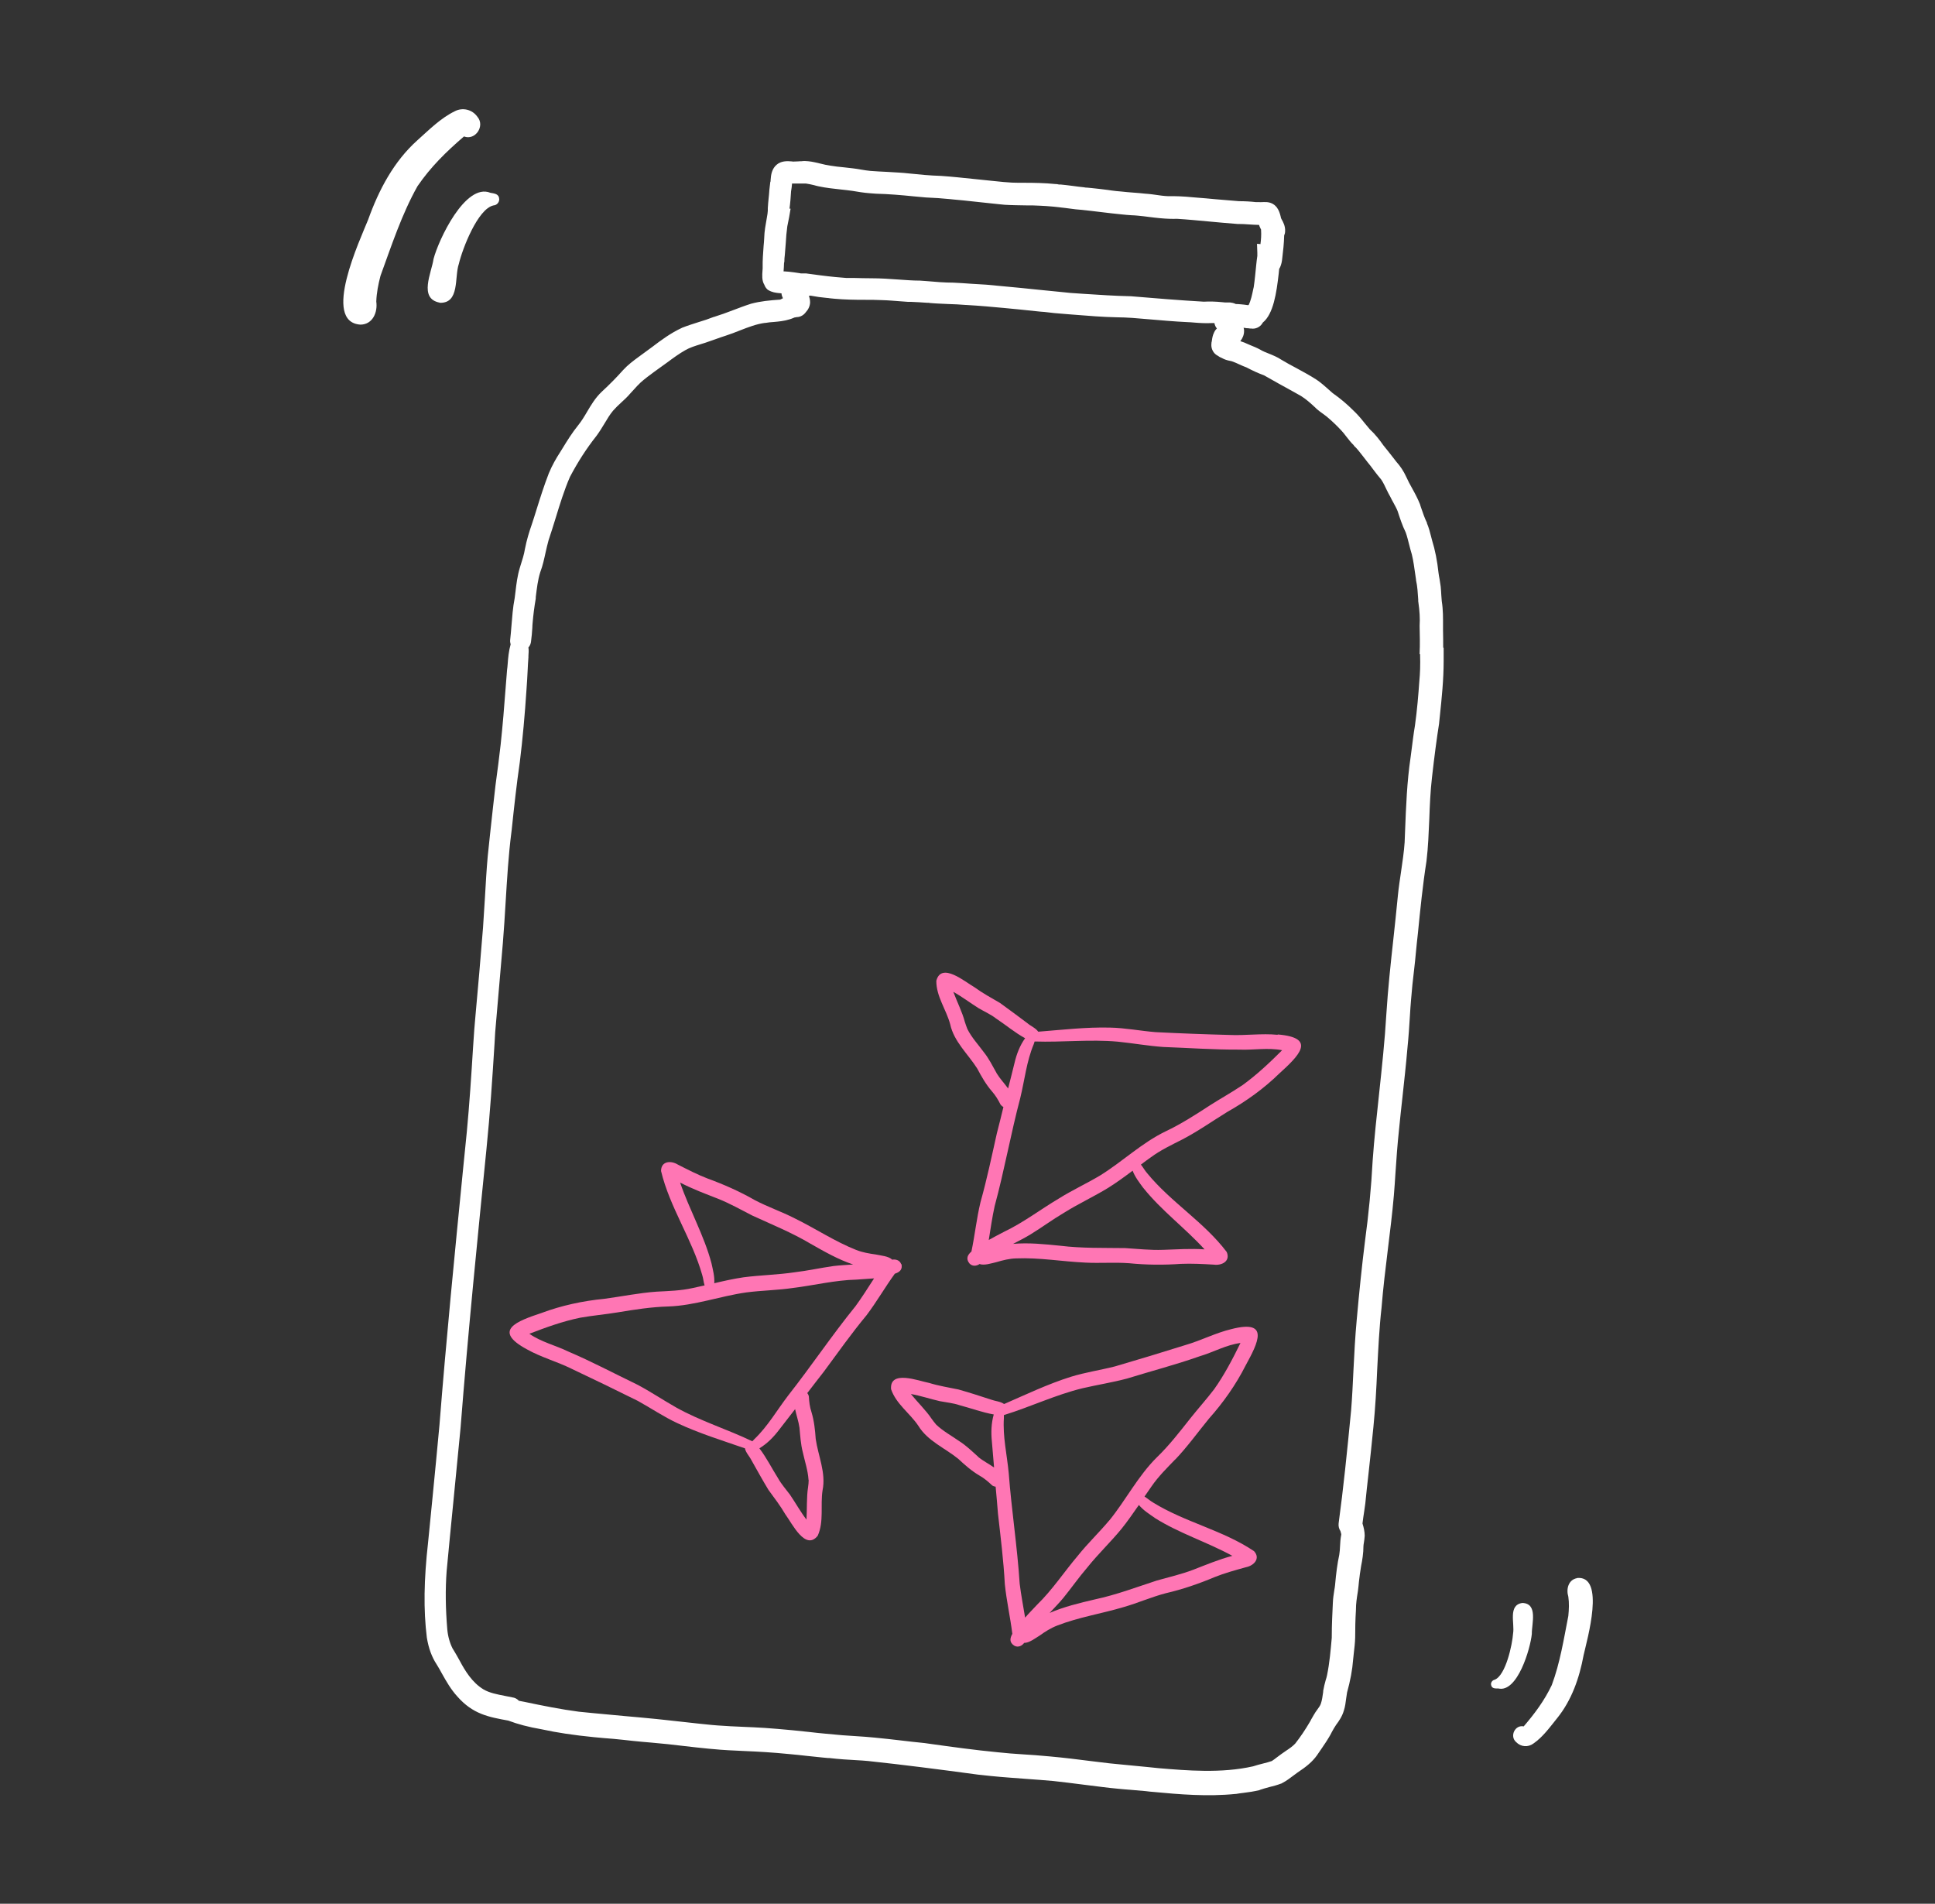 <svg width="124" height="122" viewBox="0 0 124 122" fill="none" xmlns="http://www.w3.org/2000/svg">
<rect x="0" y="0" width="124" height="122" fill="#333333" stroke="none"/>
<path d="M75.312 93.534C76.093 92.714 76.752 91.794 77.472 90.914C78.382 89.894 79.203 88.734 79.823 87.504C80.612 86.064 81.403 84.534 78.912 85.174C77.903 85.414 76.972 85.904 75.972 86.194C74.472 86.664 72.963 87.124 71.453 87.564C70.513 87.804 69.543 87.944 68.612 88.234C67.153 88.694 65.772 89.354 64.373 89.964C64.373 89.964 64.353 89.964 64.343 89.974C64.103 89.804 63.782 89.794 63.513 89.694C62.812 89.464 62.133 89.244 61.422 89.044C60.792 88.914 60.163 88.814 59.542 88.624C58.862 88.494 57.002 87.764 57.102 89.024C57.422 89.974 58.312 90.564 58.852 91.374C59.443 92.344 60.553 92.794 61.403 93.484C61.833 93.884 62.263 94.264 62.773 94.564C63.072 94.734 63.322 94.944 63.583 95.194C63.663 95.244 63.733 95.264 63.803 95.274C63.852 95.854 63.913 96.424 63.953 97.004C64.123 98.504 64.312 100.014 64.392 101.524C64.502 102.594 64.743 103.644 64.873 104.704C64.722 104.974 64.662 105.254 65.002 105.464C65.233 105.594 65.483 105.484 65.632 105.284C65.963 105.284 66.343 104.984 66.623 104.814C66.972 104.564 67.332 104.334 67.743 104.174C69.132 103.634 70.582 103.414 72.022 102.984C72.922 102.724 73.782 102.344 74.692 102.104C75.772 101.854 76.823 101.494 77.843 101.064C78.463 100.814 79.192 100.614 79.843 100.434C80.353 100.334 80.793 99.874 80.362 99.404C78.373 98.064 75.942 97.554 73.903 96.294C73.713 96.184 73.532 96.024 73.343 95.904C73.493 95.684 73.642 95.464 73.793 95.254C74.233 94.614 74.782 94.074 75.323 93.514L75.312 93.534ZM62.682 93.354C62.292 93.004 61.913 92.634 61.472 92.354C60.972 92.004 60.432 91.714 59.992 91.294C59.892 91.174 59.792 91.054 59.703 90.924C59.352 90.394 58.792 89.854 58.373 89.334C59.002 89.444 59.612 89.654 60.233 89.794C60.653 89.874 61.093 89.914 61.502 90.054C62.222 90.244 62.943 90.514 63.682 90.644C63.523 91.204 63.502 91.794 63.562 92.374C63.612 92.934 63.653 93.484 63.703 94.044C63.383 93.814 63.013 93.634 62.682 93.364V93.354ZM73.983 97.264C75.543 98.254 77.343 98.814 78.972 99.704C78.112 99.934 77.293 100.274 76.472 100.594C75.713 100.884 74.922 101.064 74.142 101.284C72.823 101.714 71.532 102.204 70.172 102.494C69.192 102.724 68.183 102.964 67.263 103.364C67.552 103.054 67.853 102.744 68.123 102.424C68.653 101.774 69.132 101.084 69.683 100.444C70.362 99.594 71.162 98.834 71.853 97.994C72.243 97.514 72.612 96.974 72.983 96.444C73.252 96.774 73.642 97.024 73.993 97.264H73.983ZM71.093 97.424C70.442 98.204 69.703 98.904 69.073 99.694C68.222 100.694 67.433 101.894 66.472 102.824C66.213 103.104 65.942 103.374 65.692 103.664C65.573 102.934 65.433 102.214 65.343 101.484C65.192 99.124 64.823 96.784 64.642 94.404C64.532 93.224 64.252 92.064 64.332 90.874C64.332 90.814 64.332 90.754 64.332 90.684C66.022 90.164 67.642 89.384 69.373 88.964C70.323 88.744 71.282 88.594 72.222 88.344C73.772 87.864 75.353 87.454 76.882 86.914C77.763 86.654 78.573 86.184 79.493 86.064C78.993 87.084 78.463 88.104 77.802 89.034C77.312 89.674 76.772 90.274 76.272 90.904C75.593 91.764 74.922 92.634 74.132 93.394C72.922 94.594 72.153 96.124 71.082 97.444L71.093 97.424Z" fill="#FF76B4"/>
<path d="M81.872 66.314C80.842 66.213 79.802 66.373 78.762 66.323C77.192 66.283 75.612 66.223 74.042 66.143C73.072 66.063 72.112 65.873 71.142 65.853C69.612 65.813 68.092 65.993 66.562 66.113C66.562 66.113 66.542 66.113 66.532 66.113C66.362 65.873 66.062 65.763 65.842 65.573C65.252 65.133 64.682 64.704 64.082 64.273C63.532 63.953 62.962 63.643 62.442 63.263C61.842 62.923 60.322 61.623 60.002 62.853C59.992 63.853 60.642 64.703 60.892 65.643C61.132 66.753 62.032 67.543 62.622 68.474C62.892 68.984 63.182 69.493 63.562 69.933C63.792 70.194 63.962 70.473 64.122 70.793C64.182 70.863 64.242 70.913 64.302 70.944C64.162 71.504 64.032 72.064 63.882 72.624C63.552 74.103 63.242 75.583 62.832 77.043C62.582 78.083 62.472 79.153 62.252 80.203C62.022 80.403 61.872 80.653 62.122 80.963C62.302 81.163 62.572 81.144 62.772 81.004C63.072 81.114 63.542 80.954 63.852 80.883C64.262 80.763 64.682 80.653 65.122 80.643C66.612 80.583 68.052 80.844 69.552 80.913C70.492 80.963 71.432 80.883 72.362 80.953C73.462 81.063 74.572 81.073 75.682 80.993C76.352 80.963 77.102 81.003 77.782 81.043C78.302 81.113 78.862 80.823 78.612 80.233C77.162 78.313 75.032 77.043 73.512 75.183C73.362 75.013 73.252 74.803 73.112 74.633C73.322 74.474 73.532 74.314 73.752 74.163C74.372 73.704 75.072 73.374 75.762 73.023C76.762 72.504 77.692 71.844 78.652 71.254C79.842 70.584 80.992 69.763 81.982 68.793C83.192 67.693 84.442 66.503 81.882 66.293L81.872 66.314ZM63.862 68.763C63.602 68.303 63.372 67.833 63.042 67.423C62.682 66.933 62.262 66.484 61.992 65.944C61.932 65.793 61.882 65.644 61.832 65.493C61.672 64.874 61.322 64.183 61.092 63.563C61.652 63.873 62.162 64.263 62.702 64.603C63.072 64.823 63.472 64.993 63.822 65.263C64.442 65.673 65.032 66.174 65.692 66.534C65.352 67.004 65.142 67.564 65.012 68.124C64.882 68.663 64.742 69.204 64.602 69.754C64.372 69.433 64.092 69.144 63.862 68.773V68.763ZM73.272 76.133C74.422 77.573 75.942 78.694 77.192 80.064C76.312 80.004 75.422 80.064 74.532 80.094C73.722 80.124 72.912 80.033 72.102 79.983C70.712 79.963 69.332 80.003 67.952 79.833C66.952 79.733 65.922 79.624 64.922 79.713C65.302 79.513 65.682 79.323 66.042 79.103C66.762 78.663 67.432 78.163 68.162 77.733C69.082 77.153 70.082 76.694 71.012 76.124C71.542 75.793 72.062 75.413 72.582 75.023C72.732 75.424 73.012 75.784 73.262 76.124L73.272 76.133ZM79.572 69.573C78.902 70.023 78.192 70.413 77.522 70.844C76.602 71.444 75.682 72.034 74.692 72.504C73.162 73.243 71.932 74.443 70.492 75.333C69.622 75.853 68.702 76.273 67.842 76.814C66.712 77.484 65.572 78.353 64.372 78.923C64.032 79.103 63.692 79.273 63.362 79.463C63.482 78.734 63.582 78.004 63.742 77.284C64.362 75.004 64.772 72.663 65.382 70.363C65.662 69.213 65.782 68.023 66.242 66.923C66.262 66.863 66.282 66.803 66.302 66.743C68.072 66.803 69.852 66.594 71.632 66.754C72.602 66.853 73.562 67.023 74.532 67.094C76.162 67.153 77.782 67.273 79.412 67.263C80.332 67.303 81.252 67.123 82.162 67.303C81.362 68.103 80.522 68.894 79.592 69.564L79.572 69.573Z" fill="#FF76B4"/>
<path d="M57.752 81.024C57.672 80.764 57.413 80.684 57.172 80.724C56.943 80.494 56.443 80.464 56.133 80.394C55.703 80.334 55.282 80.264 54.873 80.104C53.483 79.554 52.273 78.734 50.922 78.074C50.083 77.644 49.193 77.344 48.362 76.904C47.403 76.354 46.383 75.904 45.343 75.524C44.712 75.284 44.053 74.944 43.443 74.634C42.992 74.354 42.362 74.404 42.362 75.044C42.922 77.384 44.352 79.404 45.002 81.714C45.072 81.934 45.083 82.164 45.153 82.374C44.892 82.434 44.633 82.494 44.383 82.544C43.623 82.714 42.852 82.734 42.083 82.774C40.953 82.854 39.843 83.084 38.722 83.234C37.362 83.364 35.972 83.664 34.693 84.144C33.133 84.664 31.512 85.254 33.773 86.474C34.682 86.984 35.693 87.254 36.623 87.714C38.042 88.384 39.462 89.074 40.873 89.774C41.722 90.244 42.532 90.794 43.413 91.204C44.803 91.854 46.263 92.304 47.703 92.804C47.703 92.804 47.722 92.804 47.733 92.804C47.792 93.094 48.023 93.314 48.153 93.574C48.513 94.214 48.862 94.844 49.242 95.474C49.623 95.994 50.013 96.504 50.333 97.054C50.752 97.614 51.612 99.414 52.403 98.414C52.812 97.504 52.562 96.464 52.712 95.504C52.943 94.394 52.432 93.304 52.273 92.214C52.233 91.634 52.172 91.054 52.002 90.494C51.892 90.164 51.852 89.834 51.833 89.484C51.812 89.394 51.773 89.324 51.733 89.274C52.093 88.814 52.432 88.354 52.792 87.904C53.693 86.684 54.562 85.454 55.532 84.284C56.182 83.424 56.712 82.494 57.343 81.624C57.633 81.534 57.862 81.364 57.763 80.984L57.752 81.024ZM43.583 75.784C44.373 76.194 45.203 76.504 46.023 76.824C46.773 77.124 47.483 77.524 48.203 77.894C49.462 78.474 50.752 78.994 51.943 79.704C52.822 80.204 53.712 80.714 54.672 81.034C54.242 81.064 53.822 81.084 53.403 81.134C52.572 81.254 51.752 81.434 50.913 81.534C49.843 81.694 48.733 81.714 47.653 81.854C47.032 81.944 46.403 82.084 45.773 82.234C45.803 81.804 45.682 81.364 45.593 80.954C45.123 79.174 44.182 77.534 43.583 75.784ZM51.822 94.844C51.822 95.004 51.803 95.154 51.782 95.314C51.682 95.944 51.722 96.714 51.682 97.384C51.292 96.874 50.983 96.314 50.623 95.784C50.362 95.434 50.072 95.114 49.862 94.734C49.462 94.104 49.123 93.414 48.663 92.814C49.163 92.514 49.572 92.094 49.922 91.634C50.263 91.184 50.612 90.754 50.953 90.304C51.032 90.694 51.172 91.074 51.233 91.494C51.282 92.014 51.312 92.544 51.443 93.054C51.572 93.644 51.773 94.224 51.812 94.834L51.822 94.844ZM54.792 83.744C53.303 85.584 51.983 87.554 50.513 89.424C49.792 90.364 49.203 91.404 48.343 92.224C48.303 92.264 48.263 92.314 48.212 92.364C46.612 91.594 44.903 91.074 43.343 90.204C42.492 89.724 41.682 89.174 40.822 88.724C39.352 88.014 37.922 87.254 36.422 86.614C35.602 86.214 34.682 86.004 33.922 85.474C34.983 85.064 36.062 84.674 37.182 84.444C37.972 84.304 38.782 84.234 39.572 84.104C40.653 83.924 41.733 83.754 42.833 83.724C44.532 83.664 46.142 83.064 47.822 82.824C48.822 82.694 49.843 82.684 50.843 82.534C52.142 82.374 53.532 82.034 54.873 82.004C55.252 81.974 55.633 81.954 56.013 81.924C55.612 82.544 55.222 83.164 54.782 83.764L54.792 83.744Z" fill="#FF76B4"/>
<path d="M23.102 20.804C20.593 20.644 23.082 15.354 23.593 14.074C24.273 12.174 25.233 10.344 26.753 8.984C27.503 8.314 28.223 7.584 29.133 7.134C29.642 6.864 30.262 7.014 30.593 7.484C31.102 8.074 30.453 9.024 29.733 8.744C28.593 9.724 27.593 10.704 26.753 11.934C25.742 13.734 25.093 15.734 24.383 17.674C24.242 18.214 24.133 18.764 24.113 19.324C24.212 20.014 23.883 20.794 23.102 20.804Z" fill="white"/>
<path d="M28.173 19.394C26.813 19.134 27.653 17.484 27.783 16.594C28.103 15.364 29.823 11.704 31.423 12.354C31.683 12.404 31.973 12.414 31.993 12.764C31.993 12.974 31.833 13.154 31.623 13.164C30.613 13.384 29.633 15.944 29.403 16.914C29.113 17.754 29.473 19.444 28.183 19.404L28.173 19.394Z" fill="white"/>
<path d="M101.063 101.124C102.903 100.954 101.703 105.074 101.483 106.064C101.213 107.524 100.723 108.954 99.773 110.124C99.313 110.694 98.873 111.314 98.263 111.734C97.923 111.984 97.463 111.954 97.163 111.644C96.723 111.274 97.083 110.514 97.643 110.634C98.363 109.794 98.973 108.974 99.443 107.984C99.973 106.564 100.213 105.034 100.503 103.554C100.543 103.144 100.563 102.734 100.503 102.324C100.353 101.834 100.503 101.234 101.063 101.134V101.124Z" fill="white"/>
<path d="M97.553 102.724C98.573 102.754 98.153 104.054 98.163 104.714C98.073 105.644 97.243 108.494 96.013 108.204C95.813 108.204 95.603 108.224 95.553 107.974C95.523 107.824 95.633 107.674 95.783 107.644C96.493 107.364 96.913 105.394 96.963 104.674C97.073 104.034 96.623 102.844 97.563 102.724H97.553Z" fill="white"/>
<path d="M92.483 41.483C92.483 41.133 92.483 40.773 92.473 40.413V40.153C92.473 39.623 92.483 39.083 92.393 38.533C92.383 38.403 92.373 38.273 92.363 38.143C92.353 37.963 92.343 37.773 92.323 37.583C92.303 37.423 92.273 37.273 92.253 37.123C92.223 36.983 92.203 36.843 92.183 36.703C92.103 35.943 91.963 35.243 91.773 34.633C91.753 34.553 91.723 34.453 91.703 34.363C91.633 34.093 91.563 33.813 91.443 33.533V33.503C91.293 33.203 91.183 32.873 91.063 32.523L91.013 32.373V32.353C90.863 31.973 90.683 31.633 90.493 31.293C90.353 31.043 90.223 30.803 90.113 30.553C89.953 30.203 89.743 29.883 89.483 29.593C89.393 29.473 89.293 29.353 89.203 29.233C89.023 29.003 88.843 28.773 88.653 28.543C88.423 28.213 88.143 27.843 87.783 27.513C87.663 27.373 87.553 27.233 87.433 27.093C87.213 26.813 86.973 26.533 86.693 26.273C86.333 25.913 85.913 25.553 85.403 25.193L85.243 25.053C84.973 24.813 84.703 24.563 84.383 24.343C83.953 24.063 83.503 23.823 83.083 23.593C82.763 23.423 82.423 23.243 82.113 23.053C81.843 22.873 81.563 22.763 81.293 22.653C81.093 22.573 80.913 22.503 80.753 22.403C80.533 22.283 80.323 22.203 80.133 22.123L79.993 22.063C79.823 21.983 79.653 21.913 79.483 21.863C79.633 21.673 79.723 21.453 79.723 21.223V21.193V21.163C79.723 21.103 79.703 21.053 79.693 21.003C79.763 21.013 79.833 21.023 79.893 21.033H79.903H79.913H79.983C79.983 21.033 80.063 21.053 80.113 21.053C80.163 21.053 80.223 21.053 80.273 21.063C80.563 21.063 80.803 20.903 80.923 20.673C81.603 20.123 81.803 18.773 81.943 17.533C81.953 17.413 81.963 17.313 81.973 17.233C81.993 17.203 82.013 17.163 82.033 17.123C82.113 16.943 82.153 16.753 82.173 16.523C82.223 16.103 82.283 15.603 82.293 15.093C82.333 15.003 82.353 14.913 82.353 14.813C82.373 14.503 82.233 14.233 82.123 14.043L82.093 13.983C82.093 13.983 82.073 13.903 82.063 13.853C82.023 13.693 81.963 13.483 81.823 13.293C81.713 13.153 81.523 12.983 81.193 12.953C81.063 12.943 80.953 12.953 80.853 12.953C80.803 12.953 80.753 12.963 80.703 12.953H80.483C80.133 12.913 79.773 12.893 79.403 12.893C78.883 12.853 78.363 12.803 77.843 12.763C77.453 12.723 77.063 12.693 76.683 12.663C76.613 12.663 76.533 12.643 76.443 12.643C75.843 12.583 75.333 12.563 74.863 12.573C74.593 12.563 74.313 12.523 74.043 12.483L73.823 12.453C73.673 12.433 73.543 12.423 73.403 12.413C73.143 12.383 72.883 12.363 72.623 12.343C72.363 12.323 72.113 12.303 71.853 12.273C71.743 12.263 71.633 12.253 71.523 12.243C71.353 12.223 71.173 12.203 70.993 12.173C70.653 12.133 70.313 12.083 69.963 12.053C69.863 12.043 69.753 12.033 69.653 12.023C69.593 12.023 69.533 12.023 69.473 12.003C69.223 11.983 68.983 11.943 68.733 11.913C68.473 11.883 68.213 11.843 67.953 11.823H67.853C67.783 11.803 67.703 11.793 67.623 11.793C66.933 11.723 66.243 11.713 65.583 11.713C65.343 11.713 65.103 11.713 64.853 11.703C64.523 11.683 64.143 11.653 63.703 11.603C63.313 11.563 62.923 11.523 62.543 11.483C62.153 11.443 61.763 11.403 61.373 11.363C61.023 11.333 60.663 11.293 60.313 11.273C59.603 11.253 58.903 11.183 58.223 11.113C58.033 11.093 57.843 11.073 57.653 11.063C57.363 11.043 57.083 11.033 56.813 11.013C56.453 10.993 56.123 10.983 55.783 10.953C55.573 10.933 55.383 10.903 55.213 10.873C54.833 10.803 54.453 10.763 54.083 10.723C53.773 10.693 53.483 10.663 53.193 10.613C52.993 10.583 52.803 10.543 52.613 10.493C52.353 10.433 52.093 10.363 51.803 10.333C51.643 10.313 51.503 10.313 51.353 10.333C51.293 10.333 51.213 10.333 51.133 10.343C51.043 10.343 50.943 10.353 50.853 10.353C50.813 10.353 50.773 10.353 50.743 10.343C50.423 10.313 50.053 10.313 49.773 10.553C49.473 10.803 49.403 11.183 49.383 11.533C49.383 11.573 49.383 11.613 49.373 11.653H49.363L49.303 12.173C49.293 12.363 49.273 12.543 49.253 12.733C49.233 12.933 49.213 13.143 49.203 13.343V13.503C49.193 13.563 49.193 13.633 49.183 13.703C49.163 13.803 49.153 13.903 49.133 14.003C49.063 14.403 48.983 14.813 48.973 15.243C48.963 15.413 48.953 15.593 48.933 15.773C48.903 16.213 48.863 16.673 48.873 17.123V17.153C48.873 17.153 48.873 17.283 48.863 17.343C48.843 17.623 48.813 17.983 48.983 18.253C49.023 18.363 49.083 18.463 49.173 18.543L49.203 18.573L49.243 18.593C49.473 18.733 49.713 18.763 49.913 18.783C49.973 18.783 50.023 18.793 50.083 18.803C50.083 18.903 50.123 19.013 50.173 19.113C50.113 19.143 50.053 19.173 49.993 19.203H49.983H49.963C49.363 19.243 48.723 19.303 48.133 19.463C47.723 19.593 47.333 19.743 46.963 19.883C46.573 20.033 46.163 20.183 45.743 20.313H45.723L45.703 20.323C45.403 20.443 45.093 20.543 44.763 20.643C44.423 20.753 44.063 20.863 43.713 21.003H43.703L43.693 21.013C42.983 21.343 42.373 21.793 41.783 22.243C41.543 22.423 41.313 22.593 41.073 22.763L40.923 22.873C40.583 23.123 40.233 23.383 39.923 23.723C39.523 24.173 39.093 24.613 38.553 25.113C38.143 25.503 37.873 25.963 37.613 26.403C37.433 26.713 37.253 27.003 37.043 27.263C36.663 27.733 36.353 28.233 36.053 28.723L35.873 29.013C35.653 29.353 35.383 29.813 35.173 30.323C34.873 31.093 34.623 31.883 34.383 32.653C34.283 32.983 34.173 33.323 34.063 33.653C33.923 34.053 33.753 34.593 33.643 35.163C33.583 35.543 33.463 35.903 33.343 36.283L33.313 36.383C33.153 36.903 33.093 37.423 33.033 37.923C33.013 38.053 33.003 38.193 32.983 38.323C32.863 38.933 32.823 39.543 32.773 40.133C32.753 40.423 32.723 40.713 32.693 41.003C32.683 41.103 32.693 41.193 32.723 41.293C32.603 41.713 32.563 42.143 32.533 42.553C32.523 42.683 32.513 42.803 32.493 42.933C32.463 43.323 32.433 43.703 32.403 44.073C32.313 45.273 32.213 46.503 32.083 47.713C31.993 48.533 31.883 49.353 31.753 50.323C31.633 51.343 31.523 52.373 31.413 53.373C31.363 53.883 31.303 54.383 31.253 54.893C31.173 55.793 31.123 56.703 31.073 57.573C31.033 58.203 30.993 58.823 30.953 59.453C30.803 61.353 30.633 63.293 30.463 65.163L30.393 65.983L30.313 67.153C30.203 68.923 30.083 70.763 29.913 72.553L29.673 74.943C29.143 80.303 28.593 85.853 28.163 91.313C28.023 92.843 27.873 94.373 27.723 95.913C27.623 96.893 27.533 97.863 27.433 98.843C27.163 101.233 27.133 103.173 27.353 104.943C27.463 105.623 27.673 106.193 27.983 106.663C28.103 106.853 28.213 107.053 28.323 107.253C28.603 107.753 28.893 108.263 29.303 108.713C30.303 109.853 31.313 110.033 32.573 110.263C33.183 110.493 33.853 110.673 34.723 110.823C35.683 111.033 36.743 111.193 38.043 111.323C38.463 111.363 38.893 111.403 39.313 111.433C39.713 111.473 40.133 111.513 40.553 111.563C40.953 111.603 41.343 111.643 41.743 111.673L42.793 111.773C43.143 111.813 43.493 111.853 43.843 111.893C44.363 111.953 44.883 112.013 45.413 112.063L45.643 112.083C46.333 112.153 47.043 112.183 47.713 112.213C48.163 112.233 48.613 112.253 49.063 112.283C49.523 112.313 50.023 112.353 50.633 112.413C50.983 112.443 51.333 112.483 51.693 112.523C52.043 112.563 52.403 112.593 52.753 112.633L53.073 112.663H53.153C53.753 112.733 54.363 112.773 54.943 112.803C55.173 112.813 55.403 112.833 55.633 112.853C57.893 113.093 60.203 113.393 62.433 113.693L62.653 113.723C62.933 113.753 63.213 113.783 63.493 113.813C64.273 113.893 65.073 113.943 65.833 114.003C66.383 114.043 66.943 114.083 67.493 114.133C68.123 114.203 68.773 114.283 69.393 114.363C69.823 114.413 70.253 114.473 70.673 114.523C70.973 114.563 71.283 114.593 71.583 114.623C71.893 114.653 72.193 114.683 72.503 114.703C72.813 114.733 73.113 114.753 73.423 114.783L73.673 114.813L73.903 114.833C75.583 114.993 77.383 115.143 79.173 114.963H79.193H79.203C79.363 114.933 79.523 114.913 79.693 114.893C80.023 114.853 80.353 114.803 80.693 114.723H80.713L80.733 114.703C80.923 114.633 81.133 114.583 81.343 114.523C81.593 114.463 81.853 114.393 82.113 114.293H82.133L82.153 114.273C82.433 114.133 82.673 113.943 82.903 113.773C83.053 113.663 83.193 113.553 83.333 113.463C83.873 113.103 84.233 112.753 84.493 112.343C84.553 112.253 84.623 112.153 84.693 112.053C84.853 111.813 85.023 111.573 85.173 111.313C85.233 111.213 85.293 111.113 85.343 111.003C85.433 110.833 85.523 110.683 85.623 110.533C85.803 110.293 86.013 109.993 86.123 109.603C86.203 109.353 86.233 109.103 86.263 108.863C86.283 108.733 86.303 108.593 86.323 108.463C86.533 107.703 86.663 107.013 86.713 106.343C86.723 106.223 86.743 106.093 86.753 105.963C86.793 105.633 86.833 105.283 86.843 104.933C86.843 104.363 86.853 103.793 86.893 103.163V103.133C86.893 102.783 86.943 102.433 87.003 102.063L87.023 101.933C87.053 101.733 87.063 101.553 87.083 101.373C87.113 101.093 87.173 100.643 87.223 100.363C87.303 99.963 87.373 99.533 87.373 99.083C87.373 99.003 87.393 98.933 87.403 98.853C87.423 98.723 87.443 98.583 87.453 98.433V98.403C87.453 98.153 87.393 97.893 87.313 97.633C87.313 97.633 87.313 97.633 87.313 97.623C87.343 97.363 87.383 97.103 87.423 96.843L87.493 96.343C87.553 95.713 87.623 95.103 87.693 94.483C87.803 93.483 87.913 92.453 88.013 91.433C88.133 90.223 88.203 88.983 88.253 87.793C88.323 86.483 88.383 85.123 88.533 83.803C88.633 82.563 88.783 81.313 88.933 80.103C89.073 78.953 89.223 77.773 89.323 76.603C89.363 76.133 89.393 75.673 89.423 75.203C89.483 74.283 89.553 73.323 89.653 72.393C89.723 71.693 89.793 71.003 89.873 70.313C89.983 69.283 90.103 68.223 90.193 67.163C90.263 66.473 90.313 65.753 90.353 65.073C90.373 64.743 90.393 64.413 90.423 64.083C90.473 63.433 90.543 62.763 90.623 62.113C90.663 61.763 90.703 61.413 90.733 61.053C90.773 60.643 90.813 60.233 90.863 59.813C91.013 58.293 91.173 56.713 91.413 55.183C91.523 54.273 91.553 53.373 91.593 52.493C91.623 51.623 91.663 50.713 91.763 49.843C91.923 48.433 92.063 47.363 92.223 46.353V46.333L92.273 45.853C92.393 44.713 92.513 43.543 92.513 42.363C92.513 42.073 92.513 41.803 92.513 41.523L92.483 41.483ZM50.263 16.773C50.263 16.633 50.273 16.483 50.293 16.343C50.313 16.103 50.333 15.843 50.353 15.593C50.373 15.213 50.403 14.853 50.453 14.503C50.473 14.413 50.493 14.303 50.513 14.203C50.533 14.103 50.553 14.003 50.573 13.903L50.663 13.373H50.593C50.643 13.013 50.673 12.623 50.693 12.263C50.723 12.103 50.743 11.933 50.753 11.793C50.753 11.793 50.753 11.773 50.753 11.763C50.903 11.763 51.043 11.763 51.193 11.763C51.303 11.763 51.423 11.763 51.533 11.763C51.573 11.763 51.613 11.763 51.653 11.763C51.813 11.783 51.973 11.823 52.153 11.863C52.263 11.893 52.363 11.923 52.473 11.943C52.943 12.043 53.423 12.093 53.883 12.143C54.133 12.173 54.383 12.193 54.633 12.233C54.973 12.293 55.353 12.353 55.733 12.383C55.863 12.393 56.003 12.403 56.133 12.413C56.953 12.433 57.763 12.503 58.553 12.583C58.813 12.603 59.063 12.633 59.323 12.653C59.863 12.673 60.393 12.713 60.903 12.763L61.093 12.783C61.313 12.803 61.523 12.823 61.733 12.843C62.103 12.883 62.473 12.923 62.853 12.963C63.233 13.003 63.603 13.043 63.983 13.083C64.113 13.093 64.253 13.113 64.383 13.123C64.863 13.153 65.333 13.153 65.783 13.163C66.073 13.163 66.363 13.163 66.653 13.183C66.913 13.193 67.193 13.213 67.513 13.243C67.993 13.293 68.493 13.353 68.923 13.413C69.053 13.423 69.153 13.433 69.253 13.443C69.693 13.483 70.143 13.543 70.573 13.593C71.013 13.643 71.463 13.703 71.913 13.743C72.113 13.763 72.303 13.783 72.503 13.793C72.653 13.793 72.803 13.813 72.943 13.823C73.173 13.843 73.403 13.873 73.633 13.903C73.873 13.933 74.113 13.963 74.343 13.983C74.763 14.023 75.113 14.033 75.433 14.023C76.103 14.063 76.793 14.133 77.463 14.193C78.063 14.253 78.693 14.303 79.303 14.353H79.323H79.343C79.573 14.353 79.803 14.363 80.053 14.383C80.263 14.393 80.463 14.413 80.683 14.413C80.703 14.483 80.733 14.553 80.773 14.633C80.793 14.663 80.803 14.693 80.813 14.713C80.813 14.723 80.813 14.743 80.813 14.753C80.833 15.053 80.813 15.343 80.773 15.643L80.553 15.623L80.573 16.193V16.273C80.573 16.273 80.573 16.293 80.573 16.313V16.403C80.543 16.593 80.523 16.783 80.503 16.973C80.453 17.443 80.413 17.923 80.343 18.393L80.313 18.523C80.233 18.903 80.163 19.253 80.013 19.553C79.993 19.553 79.963 19.553 79.943 19.553C79.803 19.533 79.673 19.513 79.533 19.503C79.413 19.493 79.293 19.483 79.193 19.483C79.053 19.413 78.913 19.393 78.823 19.383C78.773 19.383 78.723 19.383 78.683 19.383C78.653 19.383 78.623 19.383 78.583 19.383C78.573 19.383 78.563 19.383 78.543 19.383H78.523H78.503C78.433 19.383 78.363 19.363 78.293 19.363C77.903 19.323 77.523 19.313 77.143 19.333C75.583 19.243 73.993 19.113 72.453 18.983H72.433H72.413C71.433 18.963 70.443 18.893 69.483 18.833C69.193 18.813 68.893 18.793 68.603 18.773C68.413 18.753 68.213 18.733 68.013 18.713C67.443 18.653 66.873 18.603 66.303 18.543C65.733 18.483 65.153 18.423 64.583 18.373C64.123 18.333 63.663 18.283 63.203 18.243C62.863 18.223 62.543 18.203 62.213 18.183C61.843 18.153 61.473 18.133 61.093 18.113C60.513 18.113 59.933 18.063 59.373 18.013L58.953 17.983H58.943H58.933C58.483 17.983 58.013 17.943 57.563 17.913C57.003 17.873 56.433 17.833 55.853 17.833C55.483 17.833 55.113 17.823 54.733 17.813H54.233C54.013 17.793 53.763 17.773 53.523 17.753C52.893 17.693 52.253 17.603 51.663 17.523H51.643H51.613C51.523 17.523 51.423 17.523 51.333 17.523L51.223 17.503C51.003 17.473 50.783 17.433 50.553 17.413C50.463 17.413 50.373 17.393 50.283 17.393C50.253 17.393 50.233 17.393 50.213 17.393C50.233 17.213 50.233 17.023 50.243 16.853L50.263 16.773ZM91.003 41.933C91.023 42.603 91.003 43.163 90.953 43.673C90.893 44.523 90.813 45.513 90.673 46.503C90.583 47.023 90.523 47.563 90.453 48.083L90.393 48.543C90.163 50.093 90.103 51.673 90.043 53.203L90.013 53.973C89.973 54.593 89.873 55.233 89.783 55.863C89.713 56.353 89.633 56.853 89.583 57.363C89.493 58.333 89.383 59.303 89.283 60.253C89.113 61.793 88.943 63.383 88.843 64.963C88.743 66.683 88.553 68.433 88.373 70.123C88.223 71.513 88.063 72.953 87.963 74.383C87.873 76.113 87.703 77.833 87.473 79.533C87.273 81.133 87.103 82.783 86.943 84.573C86.843 85.653 86.783 86.753 86.733 87.813C86.693 88.653 86.653 89.523 86.583 90.383C86.323 93.073 86.093 95.333 85.783 97.623C85.763 97.803 85.803 97.973 85.903 98.123C85.903 98.153 85.913 98.173 85.923 98.203C85.933 98.243 85.953 98.303 85.953 98.333C85.903 98.593 85.883 98.843 85.873 99.093C85.863 99.283 85.853 99.473 85.823 99.643C85.703 100.193 85.623 100.803 85.553 101.593C85.543 101.693 85.523 101.813 85.503 101.923C85.463 102.173 85.423 102.443 85.413 102.713C85.383 103.353 85.343 104.123 85.343 104.893V104.953C85.273 105.743 85.203 106.563 85.043 107.343C85.023 107.443 84.993 107.563 84.953 107.673C84.893 107.893 84.833 108.123 84.793 108.363V108.423C84.753 108.693 84.723 108.953 84.643 109.183C84.603 109.303 84.513 109.423 84.413 109.563C84.333 109.673 84.253 109.783 84.183 109.913C84.133 109.993 84.083 110.083 84.033 110.173L83.953 110.323C83.643 110.853 83.333 111.313 83.003 111.733C82.843 111.903 82.633 112.053 82.403 112.203C82.303 112.273 82.203 112.343 82.103 112.413C82.023 112.473 81.923 112.543 81.833 112.613C81.713 112.703 81.603 112.793 81.503 112.853C81.333 112.913 81.143 112.963 80.943 113.013C80.733 113.063 80.523 113.123 80.303 113.193C78.273 113.653 76.053 113.463 74.263 113.313C74.043 113.293 73.813 113.263 73.583 113.243C73.273 113.213 72.963 113.183 72.653 113.153C72.343 113.123 72.033 113.093 71.723 113.063C71.523 113.043 71.323 113.023 71.113 113.003C70.723 112.953 70.333 112.913 69.953 112.863C69.093 112.753 68.203 112.643 67.323 112.563C66.663 112.503 66.073 112.453 65.513 112.423C65.013 112.393 64.503 112.353 63.943 112.293C62.473 112.153 60.973 111.943 59.533 111.743L59.253 111.703C58.733 111.653 58.223 111.593 57.713 111.533C57.173 111.473 56.613 111.403 56.053 111.353C55.633 111.313 55.253 111.283 54.903 111.263C54.333 111.233 53.713 111.183 52.913 111.103C52.563 111.073 52.213 111.033 51.863 110.993C51.513 110.953 51.163 110.923 50.803 110.883C50.103 110.813 49.543 110.773 49.023 110.733C48.563 110.703 48.103 110.683 47.633 110.663C47.093 110.643 46.533 110.613 45.983 110.573C45.873 110.563 45.743 110.553 45.623 110.543C45.083 110.493 44.553 110.433 44.013 110.373C43.523 110.323 43.033 110.263 42.553 110.213L42.083 110.163C41.403 110.093 40.723 110.033 40.043 109.973C39.363 109.913 38.683 109.843 38.003 109.783C37.703 109.753 37.403 109.723 37.093 109.693C35.943 109.543 34.753 109.303 33.613 109.063L33.253 108.993C33.143 108.873 32.993 108.793 32.823 108.773C32.673 108.743 32.523 108.713 32.373 108.683C31.863 108.583 31.373 108.493 30.983 108.263C30.253 107.823 29.793 107.053 29.463 106.433C29.343 106.213 29.223 106.003 29.103 105.803L29.003 105.643C28.823 105.283 28.703 104.863 28.663 104.413C28.553 103.113 28.533 101.853 28.623 100.673C28.763 99.203 28.903 97.713 29.053 96.233C29.203 94.663 29.363 93.083 29.513 91.513C29.993 85.373 30.623 79.143 31.173 73.643C31.403 71.383 31.553 69.083 31.693 66.853L31.733 66.153C31.813 65.233 31.893 64.303 31.973 63.363C32.053 62.393 32.143 61.423 32.223 60.453C32.293 59.573 32.353 58.673 32.403 57.803C32.493 56.323 32.583 54.803 32.773 53.323L32.793 53.163C32.943 51.733 33.103 50.263 33.313 48.823C33.493 47.353 33.633 45.823 33.743 44.133C33.773 43.753 33.793 43.353 33.813 42.963C33.823 42.683 33.843 42.403 33.863 42.123V42.023C33.873 41.863 33.893 41.683 33.863 41.493C33.963 41.383 34.023 41.233 34.033 41.083C34.073 40.813 34.093 40.513 34.113 40.233C34.113 40.123 34.123 40.013 34.133 39.903C34.173 39.433 34.233 38.943 34.333 38.353V38.323V38.263C34.403 37.703 34.463 37.163 34.623 36.663C34.783 36.243 34.873 35.813 34.963 35.403C35.023 35.133 35.083 34.873 35.153 34.623C35.313 34.163 35.453 33.683 35.603 33.213C35.873 32.333 36.153 31.413 36.523 30.563C37.033 29.593 37.603 28.713 38.223 27.933C38.423 27.663 38.583 27.393 38.743 27.133C38.913 26.843 39.083 26.563 39.283 26.323C39.443 26.143 39.623 25.963 39.823 25.783C40.013 25.613 40.203 25.433 40.383 25.223C40.453 25.153 40.523 25.063 40.603 24.983C40.753 24.813 40.903 24.653 41.063 24.503C41.323 24.273 41.603 24.063 41.903 23.843C42.003 23.773 42.093 23.703 42.193 23.633C42.373 23.503 42.563 23.363 42.763 23.223C43.153 22.933 43.523 22.663 43.913 22.443C44.203 22.273 44.533 22.173 44.883 22.063C44.993 22.033 45.093 21.993 45.203 21.963C45.423 21.883 45.643 21.813 45.863 21.733C46.073 21.653 46.293 21.583 46.503 21.513C46.813 21.413 47.123 21.293 47.423 21.173C47.963 20.963 48.483 20.763 49.013 20.693H49.033H49.053C49.223 20.663 49.403 20.643 49.593 20.633C49.923 20.603 50.253 20.573 50.603 20.463C50.663 20.443 50.793 20.403 50.923 20.343C50.963 20.343 51.003 20.333 51.043 20.323C51.213 20.323 51.373 20.263 51.503 20.153C51.563 20.103 51.603 20.053 51.633 20.013C51.803 19.833 51.903 19.613 51.913 19.383C51.913 19.223 51.883 19.083 51.833 18.963C51.863 18.963 51.893 18.963 51.923 18.943C52.293 19.013 52.643 19.063 52.993 19.093C53.053 19.093 53.103 19.103 53.163 19.113C53.253 19.123 53.353 19.133 53.463 19.143C54.113 19.203 54.763 19.213 55.383 19.213C55.753 19.213 56.143 19.213 56.523 19.233C56.923 19.243 57.343 19.283 57.763 19.313L58.173 19.343H58.363C58.723 19.363 59.063 19.373 59.413 19.403H59.543V19.413C59.963 19.453 60.363 19.463 60.753 19.483C61.143 19.493 61.513 19.513 61.883 19.543H61.913C62.803 19.593 63.653 19.673 64.303 19.733C64.653 19.763 64.993 19.803 65.343 19.833C65.693 19.873 66.043 19.903 66.393 19.943C66.583 19.963 66.773 19.983 66.953 19.993C67.143 20.013 67.353 20.043 67.563 20.063C68.103 20.113 68.653 20.153 69.173 20.193C69.523 20.223 69.883 20.243 70.233 20.273C70.683 20.303 71.123 20.323 71.553 20.333C71.893 20.333 72.223 20.353 72.563 20.373C72.873 20.403 73.203 20.423 73.533 20.453C74.373 20.523 75.233 20.603 76.093 20.643C76.243 20.643 76.393 20.663 76.543 20.673C76.903 20.703 77.283 20.723 77.663 20.703C77.713 20.703 77.773 20.703 77.823 20.703C77.843 20.823 77.893 20.943 77.983 21.053C77.913 21.113 77.853 21.193 77.803 21.303C77.713 21.483 77.683 21.663 77.663 21.813C77.663 21.863 77.643 21.913 77.633 21.963V21.983V22.003C77.593 22.283 77.713 22.573 77.933 22.733C77.973 22.763 78.023 22.793 78.063 22.813C78.123 22.863 78.203 22.903 78.283 22.933C78.473 23.043 78.653 23.093 78.813 23.123C78.853 23.133 78.903 23.143 78.943 23.153C79.113 23.213 79.273 23.283 79.443 23.363C79.583 23.423 79.723 23.493 79.873 23.543C80.273 23.753 80.643 23.923 81.003 24.053C81.633 24.413 82.283 24.773 82.903 25.113L83.383 25.383C83.703 25.583 84.003 25.853 84.313 26.143L84.373 26.203C84.503 26.313 84.613 26.403 84.733 26.483C84.823 26.553 84.913 26.613 85.003 26.683C85.363 26.983 85.663 27.273 85.943 27.573C86.053 27.693 86.163 27.823 86.273 27.973C86.423 28.163 86.573 28.363 86.763 28.543V28.563C86.973 28.753 87.133 28.973 87.323 29.213C87.423 29.343 87.523 29.473 87.633 29.613C87.763 29.773 87.893 29.933 88.013 30.103C88.173 30.313 88.333 30.523 88.513 30.733C88.643 30.923 88.743 31.143 88.853 31.373C88.933 31.533 89.003 31.683 89.093 31.833C89.153 31.963 89.223 32.083 89.293 32.213C89.393 32.403 89.493 32.573 89.563 32.753C89.703 33.183 89.853 33.653 90.083 34.123C90.173 34.373 90.233 34.633 90.303 34.903C90.353 35.113 90.413 35.323 90.473 35.523C90.583 35.963 90.633 36.413 90.703 36.873L90.743 37.143V37.163V37.183C90.833 37.573 90.853 37.983 90.883 38.413V38.553L90.893 38.573V38.593C90.973 39.153 91.003 39.643 90.973 40.093V40.113V40.133C90.983 40.673 91.003 41.283 90.973 41.873V41.903L91.003 41.933Z" fill="white"/>
</svg>
